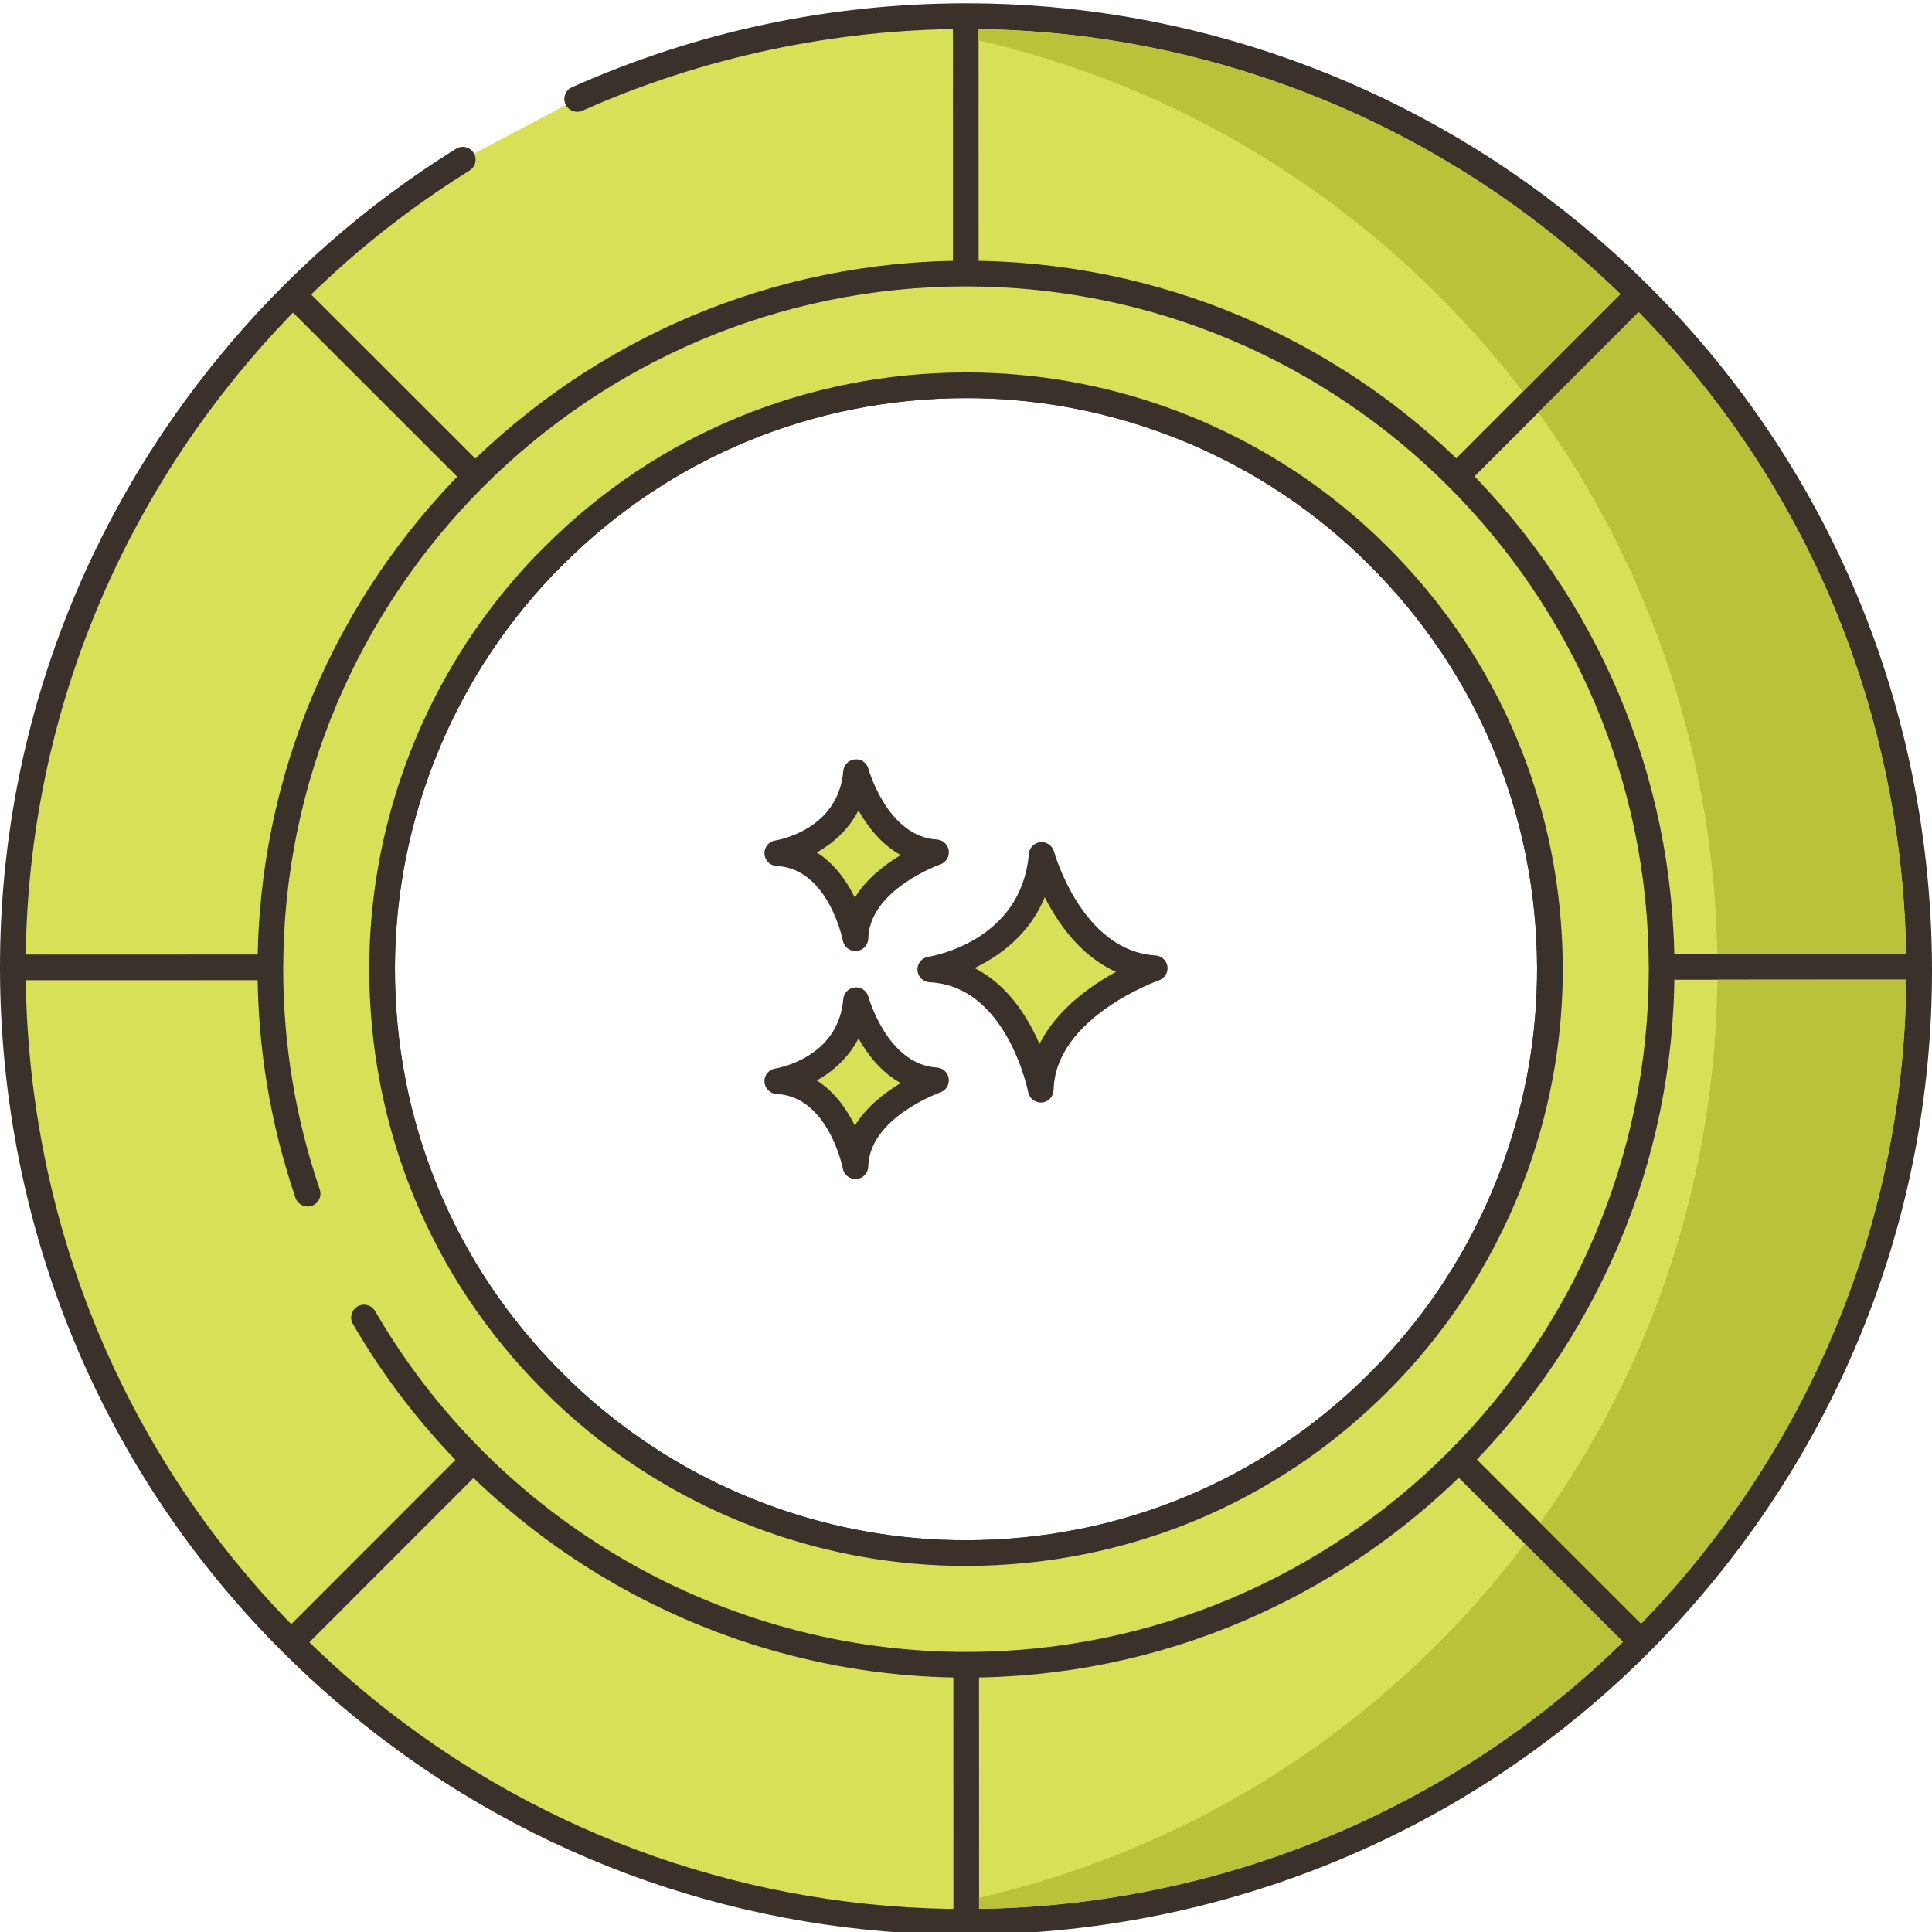 <svg height="451pt" viewBox="0 0 451.774 451" width="451pt" xmlns="http://www.w3.org/2000/svg"><path d="m366.969 53.73c-41.461-33.902-91.461-50.402-141.141-50.34-31.148.027-62.156 6.57-90.859 19.363l-26.758 14.195c-20.285 12.609-38.879 28.699-54.844 48.219-77.922 95.281-63.84 235.68 31.441 313.602 95.277 77.918 235.68 63.84 313.598-31.441 77.922-95.277 63.84-235.68-31.438-313.598zm-35.383 258.957c-2.82 3.461-5.801 6.742-8.879 9.84-26.32 26.523-61.398 40.223-96.781 40.262-30.438.039-61.078-10.059-86.48-30.84-3.637-2.98-7.098-6.102-10.316-9.379-26.344-26.359-39.883-61.441-39.781-96.762.078-30.281 10.18-60.719 30.84-86 2.98-3.641 6.098-7.098 9.379-10.32 26.262-26.219 61.121-39.738 96.281-39.777 30.438-.043 61.078 10.059 86.48 30.84 3.457 2.816 6.738 5.797 9.82 8.879 26.418 26.18 40.117 61.078 40.277 96.281.141 30.598-9.957 61.438-30.84 86.977zm0 0" fill="#d7e057"/><g fill="#3a312a"><path d="m450.625 203.719c-6.02-60.027-35.055-114.121-81.758-152.312-40.246-32.906-90.938-51.02-142.781-51.02h-.262c-31.953.031-62.93 6.633-92.078 19.625-1.512.676-2.195 2.453-1.52 3.961.676 1.516 2.449 2.191 3.961 1.52 27.977-12.469 58.973-19.078 89.645-19.105h.254c50.457 0 99.809 17.629 138.98 49.664 45.461 37.18 73.727 89.832 79.586 148.266 5.855 58.434-11.391 115.648-48.57 161.113-43.41 53.078-106.652 80.59-170.398 80.586-48.957-.004-98.215-16.234-138.98-49.57-45.461-37.18-73.723-89.836-79.582-148.27-5.859-58.434 11.391-115.648 48.566-161.109 15.391-18.812 33.59-34.82 54.105-47.574 1.406-.875 1.84-2.723.965-4.129s-2.727-1.84-4.133-.961c-21.074 13.102-39.773 29.539-55.578 48.867-38.195 46.703-55.914 105.48-49.895 165.508 6.016 60.031 35.051 114.121 81.754 152.312 41.883 34.254 92.473 50.926 142.773 50.926 65.477-.004 130.461-28.262 175.051-82.785 38.191-46.703 55.91-105.484 49.895-165.512zm-323.637 120.953c3.172 3.23 6.727 6.461 10.559 9.598 24.848 20.328 56.164 31.52 88.199 31.52h.184c37.488-.043 72.617-14.652 98.906-41.145 3.246-3.266 6.301-6.648 9.074-10.055 20.473-25.039 31.668-56.609 31.52-88.895-.172-37.312-14.789-72.258-41.16-98.383-3.207-3.211-6.586-6.266-10.043-9.082-24.848-20.328-56.168-31.52-88.207-31.52h-.176c-37.238.043-72.18 14.48-98.379 40.641-3.219 3.156-6.449 6.711-9.602 10.559-20.238 24.77-31.434 55.98-31.516 87.891-.105 37.422 14.332 72.543 40.641 98.871zm-4.48-182.965c3.016-3.68 6.098-7.07 9.18-10.098 25.082-25.043 58.527-38.863 94.164-38.902h.168c30.656 0 60.629 10.707 84.41 30.164 3.301 2.695 6.531 5.613 9.605 8.688 25.238 25.012 39.23 58.453 39.391 94.164.141 30.891-10.57 61.105-30.16 85.066-.004 0-.004.004-.004.004-2.652 3.258-5.574 6.492-8.684 9.621-25.16 25.352-58.773 39.336-94.656 39.375h-.176c-30.656 0-60.621-10.711-84.398-30.16-3.668-3-7.059-6.082-10.098-9.18-25.188-25.207-39.004-58.816-38.902-94.633.082-30.539 10.793-60.406 30.16-84.109zm0 0"/><path d="m228.926 362.789c0-1.656-1.344-3-3-3s-3 1.344-3 3l.02 85.363c0 1.656 1.344 3 3 3s3-1.344 3-3zm0 0"/><path d="m228.828 3.367-6 .023.02 86.316c0 1.656 1.344 3 3 3s2.996-1.344 2.996-3zm0 0"/><path d="m89.348 222.809-85.84.02c-1.656 0-3 1.344-3 3 0 1.66 1.344 3 3 3l85.84-.02c1.656 0 3-1.344 3-3s-1.344-3-3-3zm0 0"/><path d="m448.266 222.688-85.84.023c-1.656 0-2.996 1.344-2.996 3s1.344 3 3 3l85.84-.023c1.656 0 2.996-1.344 2.996-3s-1.344-3-3-3zm0 0"/><path d="m131.25 320.445c-1.172-1.172-3.074-1.172-4.246 0l-60.438 60.48c-1.172 1.172-1.172 3.074 0 4.242.586.586 1.352.879 2.117.879.77 0 1.539-.293 2.125-.879l60.438-60.48c1.176-1.168 1.176-3.07.004-4.242zm0 0"/><path d="m385.211 66.328c-1.176-1.172-3.074-1.172-4.246 0l-60.941 60.98c-1.168 1.172-1.168 3.07 0 4.242.586.586 1.355.875 2.125.875.766 0 1.535-.289 2.121-.875l60.941-60.98c1.172-1.172 1.172-3.074 0-4.242zm0 0"/><path d="m131.688 127.367-60.98-60.941c-1.172-1.172-3.07-1.172-4.242 0-1.168 1.172-1.168 3.074 0 4.242l60.98 60.941c.586.586 1.355.879 2.121.879.77 0 1.535-.293 2.121-.879 1.172-1.172 1.172-3.074 0-4.242zm0 0"/><path d="m385.309 380.848-60.48-60.441c-1.172-1.172-3.074-1.172-4.246 0-1.168 1.172-1.168 3.074.004 4.242l60.48 60.441c.586.586 1.352.879 2.121.879.766 0 1.535-.293 2.121-.879 1.172-1.172 1.172-3.07 0-4.242zm0 0"/></g><path d="m243.578 199.531c-1.949 23.129-26.051 26.781-26.051 26.781 20.695.973 25.852 28.117 25.852 28.117.441-19.355 26.641-28.406 26.641-28.406-19.625-1.176-26.441-26.492-26.441-26.492zm0 0" fill="#d7e057"/><path d="m270.199 223.031c-17.211-1.031-23.664-24.051-23.727-24.285-.383-1.402-1.73-2.324-3.168-2.203-1.449.133-2.594 1.285-2.719 2.734-1.719 20.434-22.625 23.93-23.508 24.062-1.523.234-2.625 1.582-2.547 3.125.082 1.539 1.316 2.77 2.855 2.84 18.055.852 23 25.438 23.047 25.688.273 1.422 1.516 2.434 2.945 2.434.082 0 .168-.004.25-.008 1.527-.129 2.715-1.387 2.75-2.922.387-17.016 24.383-25.555 24.625-25.637 1.348-.469 2.184-1.828 1.988-3.246-.195-1.414-1.363-2.496-2.793-2.582zm-27.133 20.688c-2.711-6.258-7.414-13.812-15.172-17.75 5.863-2.812 12.82-7.828 16.406-16.547 3.102 6.141 8.398 13.762 16.668 17.445-6.02 3.277-13.848 8.809-17.902 16.852zm0 0" fill="#3a312a"/><path d="m200.18 233.492c-1.379 16.359-18.426 18.941-18.426 18.941 14.637.691 18.285 19.887 18.285 19.887.312-13.688 18.844-20.09 18.844-20.09-13.883-.832-18.703-18.738-18.703-18.738zm0 0" fill="#d7e057"/><path d="m219.062 249.238c-11.535-.691-15.945-16.375-15.988-16.531-.383-1.406-1.711-2.332-3.164-2.207-1.453.133-2.598 1.285-2.723 2.738-1.156 13.742-15.289 16.129-15.883 16.227-1.527.23-2.625 1.582-2.547 3.121.082 1.539 1.316 2.77 2.855 2.84 12.07.57 15.449 17.293 15.477 17.457.27 1.426 1.52 2.438 2.945 2.438.082 0 .164-.004.25-.008 1.531-.129 2.715-1.387 2.75-2.922.262-11.418 16.664-17.266 16.824-17.324 1.355-.465 2.191-1.824 1.992-3.242-.191-1.418-1.359-2.5-2.789-2.586zm-19.168 13.586c-1.848-3.77-4.68-7.895-8.895-10.559 3.711-2.082 7.395-5.258 9.742-9.832 2.113 3.746 5.309 7.91 9.883 10.449-3.703 2.199-7.98 5.477-10.73 9.941zm0 0" fill="#3a312a"/><path d="m200.18 180.176c-1.379 16.359-18.426 18.941-18.426 18.941 14.637.691 18.285 19.891 18.285 19.891.312-13.691 18.844-20.09 18.844-20.09-13.883-.832-18.703-18.742-18.703-18.742zm0 0" fill="#d7e057"/><path d="m219.062 195.922c-11.535-.691-15.945-16.371-15.988-16.531-.379-1.402-1.711-2.348-3.164-2.203-1.449.129-2.598 1.285-2.719 2.734-1.16 13.742-15.293 16.133-15.883 16.227-1.527.234-2.629 1.582-2.547 3.121.078 1.543 1.312 2.773 2.855 2.844 12.07.566 15.445 17.289 15.477 17.453.27 1.426 1.52 2.441 2.945 2.441.086 0 .164-.004.25-.012 1.531-.125 2.715-1.387 2.754-2.922.258-11.418 16.66-17.266 16.82-17.324 1.355-.469 2.191-1.824 1.992-3.242-.195-1.418-1.363-2.504-2.793-2.586zm-19.168 13.59c-1.848-3.773-4.68-7.895-8.895-10.559 3.711-2.082 7.395-5.262 9.738-9.836 2.113 3.75 5.309 7.91 9.883 10.449-3.699 2.199-7.977 5.48-10.727 9.945zm0 0" fill="#3a312a"/><path d="m444.648 204.328c-5.043-50.238-26.641-96.199-61.48-131.719l-23.461 23.48c26.961 37.438 41.141 81.82 41.859 126.621l44.16-.023c-.121-6.098-.461-12.219-1.078-18.359zm0 0" fill="#b9c239"/><path d="m356.547 360.59c-1.699 2.277-3.461 4.52-5.281 6.738-32.5 39.762-75.879 65.359-122.32 76.062v2.578c54.941-.801 109.242-22.039 150.562-62.441zm0 0" fill="#b9c239"/><path d="m365.066 56.051c-38.461-31.441-86.738-48.98-136.238-49.602v2.602c32.359 7.418 63.559 22.238 91 44.68 13.801 11.297 25.898 23.898 36.258 37.48l22.82-22.82c-4.418-4.281-9.02-8.402-13.84-12.34zm0 0" fill="#b9c239"/><path d="m401.586 228.711c-.438 44.277-14.039 88.719-41.438 127l23.598 23.578c4.262-4.422 8.383-9.02 12.34-13.859 31.98-39.121 49.199-86.941 49.66-136.742zm0 0" fill="#b9c239"/><path d="m225.887 63.582c-89.84 0-162.66 72.82-162.66 162.66 0 18.375 3.094 36.02 8.707 52.496l13.18 28.965c28.145 48.535 80.625 81.199 140.773 81.199 89.84 0 162.66-72.82 162.66-162.66 0-89.84-72.82-162.66-162.66-162.66zm105.699 249.102c-2.82 3.461-5.801 6.738-8.879 9.84-26.32 26.52-61.398 40.219-96.781 40.258-30.438.043-61.078-10.059-86.48-30.84-3.637-2.977-7.098-6.098-10.316-9.379-26.344-26.359-39.883-61.438-39.781-96.758.078-30.281 10.18-60.723 30.84-86 2.98-3.641 6.098-7.102 9.379-10.32 26.262-26.223 61.121-39.742 96.281-39.781 30.438-.039 61.078 10.059 86.48 30.84 3.457 2.82 6.738 5.801 9.82 8.879 26.418 26.18 40.117 61.082 40.277 96.281.141 30.602-9.957 61.441-30.84 86.98zm0 0" fill="#d7e057"/><path d="m225.887 60.582c-91.344 0-165.66 74.316-165.66 165.66 0 18.211 2.984 36.199 8.867 53.465.535 1.562 2.242 2.402 3.809 1.871 1.57-.535 2.406-2.242 1.871-3.809-5.672-16.637-8.547-33.973-8.547-51.527 0-88.035 71.625-159.66 159.66-159.66 88.035 0 159.66 71.625 159.66 159.66 0 88.035-71.621 159.66-159.66 159.66-56.719 0-109.668-30.539-138.176-79.707-.832-1.434-2.668-1.922-4.102-1.09s-1.922 2.668-1.09 4.102c29.578 51.008 84.516 82.695 143.367 82.695 91.348 0 165.66-74.312 165.66-165.66 0-91.344-74.312-165.66-165.66-165.66zm-88.34 273.684c24.848 20.328 56.164 31.516 88.199 31.516h.184c37.488-.039 72.617-14.652 98.906-41.141 3.246-3.266 6.301-6.648 9.074-10.059 20.473-25.039 31.668-56.605 31.52-88.891-.172-37.309-14.789-72.258-41.16-98.387-3.207-3.207-6.586-6.266-10.043-9.082-24.848-20.328-56.16-31.516-88.199-31.516h-.184c-37.238.043-72.18 14.48-98.379 40.637-3.23 3.172-6.461 6.727-9.602 10.562-20.238 24.766-31.434 55.98-31.516 87.891-.105 37.426 14.332 72.543 40.641 98.871 3.168 3.227 6.723 6.453 10.559 9.598zm-15.039-192.562c3.004-3.668 6.086-7.059 9.18-10.098 25.082-25.047 58.527-38.863 94.164-38.902h.176c30.652 0 60.625 10.707 84.402 30.16 3.301 2.695 6.531 5.617 9.605 8.691 25.238 25.012 39.23 58.453 39.391 94.164.141 30.891-10.57 61.102-30.16 85.062-.004 0-.004.004-.004.004-2.652 3.258-5.574 6.492-8.684 9.621-25.16 25.352-58.773 39.336-94.656 39.375h-.176c-30.652 0-60.621-10.707-84.398-30.156-3.672-3.008-7.062-6.094-10.098-9.184-25.188-25.203-39.004-58.812-38.902-94.629.082-30.539 10.793-60.41 30.16-84.109zm0 0" fill="#3a312a"/></svg>